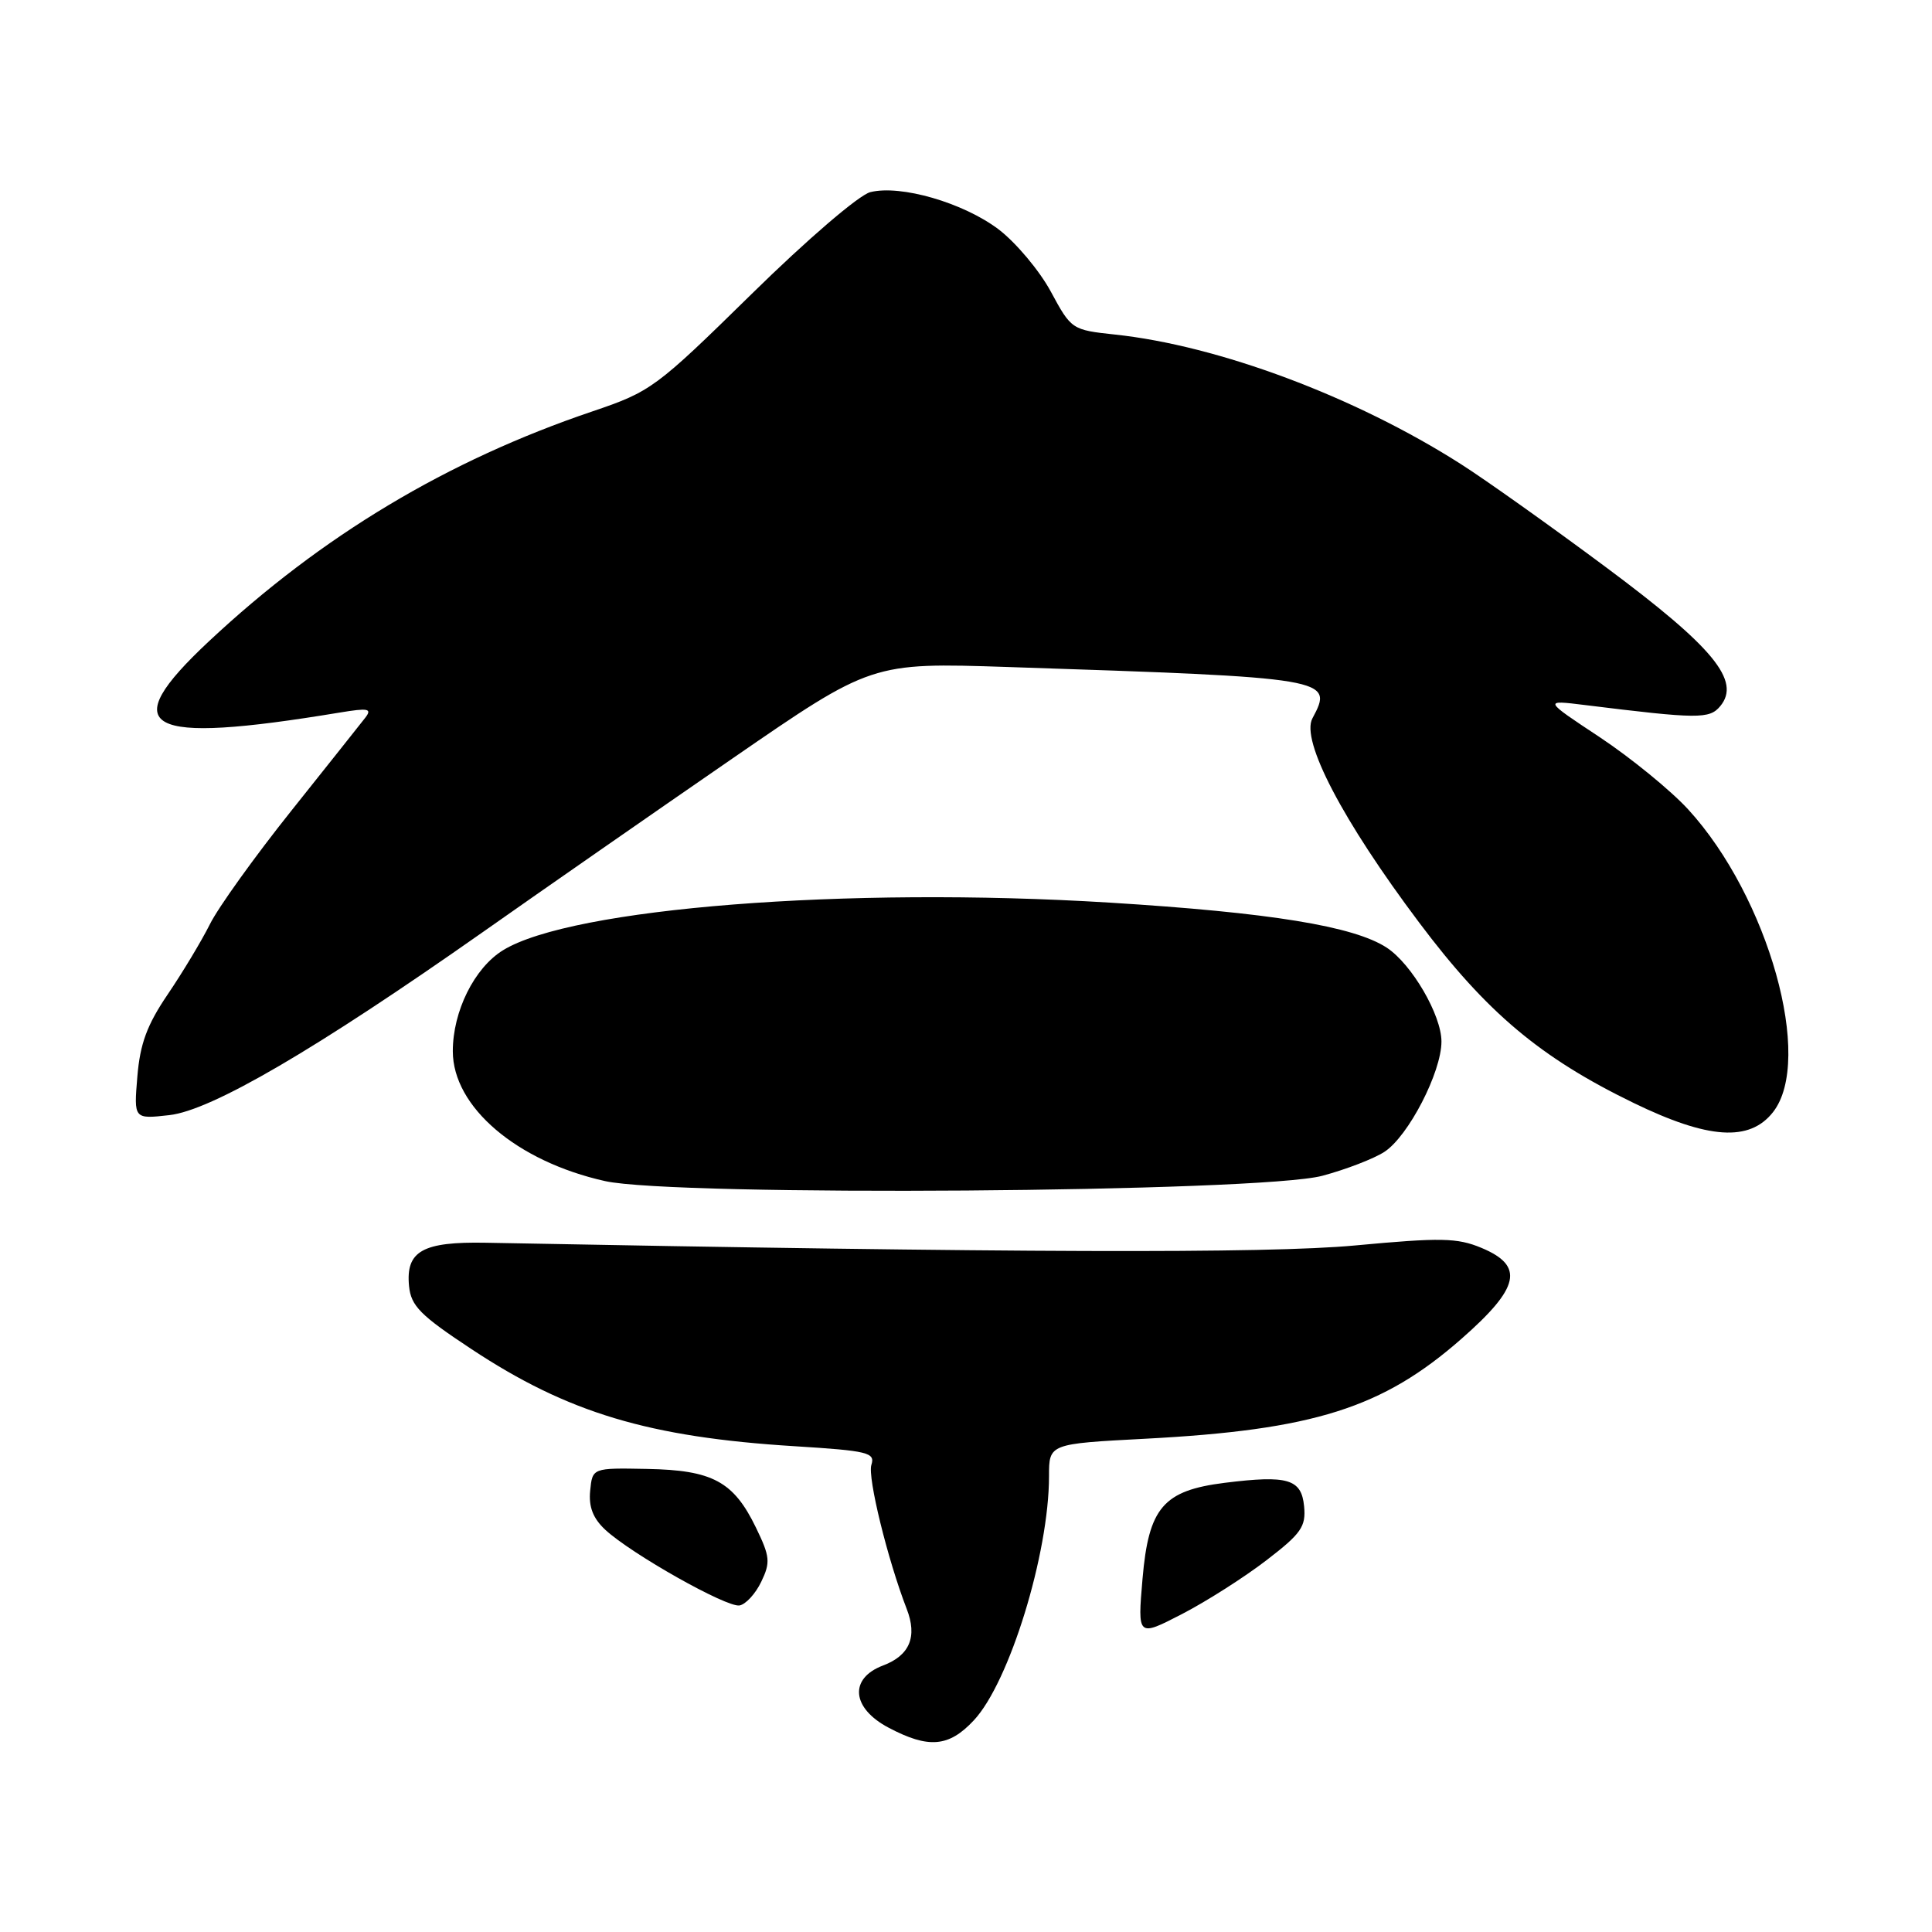 <?xml version="1.0" encoding="UTF-8" standalone="no"?>
<!DOCTYPE svg PUBLIC "-//W3C//DTD SVG 1.1//EN" "http://www.w3.org/Graphics/SVG/1.1/DTD/svg11.dtd" >
<svg xmlns="http://www.w3.org/2000/svg" xmlns:xlink="http://www.w3.org/1999/xlink" version="1.1" viewBox="0 0 256 256">
 <g >
 <path fill="currentColor"
d=" M 129.04 227.95 C 133.75 222.91 139.00 205.85 139.00 195.59 C 139.00 191.31 139.00 191.31 151.75 190.64 C 174.05 189.47 183.19 186.59 193.65 177.40 C 201.39 170.61 202.02 167.74 196.30 165.35 C 193.08 164.01 190.93 163.97 179.55 165.03 C 167.89 166.12 134.32 166.01 64.39 164.67 C 55.99 164.51 53.75 165.77 54.20 170.41 C 54.46 173.04 55.68 174.28 62.45 178.75 C 75.24 187.21 85.96 190.43 105.27 191.63 C 115.05 192.24 115.99 192.47 115.46 194.11 C 114.94 195.76 117.62 206.67 120.14 213.18 C 121.58 216.88 120.54 219.36 117.00 220.69 C 112.48 222.40 112.83 226.34 117.75 228.93 C 123.05 231.73 125.73 231.50 129.04 227.95 Z  M 167.80 206.75 C 172.43 203.20 173.06 202.28 172.80 199.59 C 172.45 195.97 170.64 195.44 162.29 196.48 C 154.14 197.50 152.20 199.76 151.39 209.20 C 150.73 216.91 150.73 216.91 156.62 213.87 C 159.85 212.20 164.89 208.99 167.80 206.75 Z  M 100.87 209.59 C 102.11 207.01 102.03 206.25 100.16 202.40 C 97.20 196.30 94.41 194.80 85.75 194.64 C 78.50 194.50 78.50 194.50 78.20 197.53 C 77.99 199.67 78.58 201.19 80.20 202.70 C 83.65 205.90 96.29 213.03 97.99 212.73 C 98.81 212.59 100.11 211.18 100.87 209.59 Z  M 175.21 155.80 C 178.35 154.96 182.06 153.53 183.45 152.62 C 186.62 150.55 191.00 142.07 191.00 138.01 C 191.00 134.50 187.06 127.74 183.75 125.57 C 179.39 122.72 168.31 120.92 147.00 119.60 C 112.14 117.45 75.70 120.32 66.64 125.92 C 62.85 128.26 60.00 134.00 60.00 139.29 C 60.00 146.67 68.47 153.89 80.17 156.50 C 89.44 158.57 166.92 158.00 175.21 155.80 Z  M 234.93 147.37 C 240.37 140.44 234.33 118.87 223.70 107.26 C 221.39 104.74 216.12 100.44 212.00 97.70 C 204.50 92.74 204.50 92.74 210.00 93.42 C 225.03 95.28 226.51 95.29 227.94 93.57 C 230.72 90.22 227.05 85.76 212.77 75.14 C 205.47 69.71 196.82 63.56 193.55 61.48 C 179.58 52.57 161.47 45.79 147.74 44.33 C 142.03 43.72 141.95 43.66 139.24 38.64 C 137.73 35.85 134.62 32.15 132.33 30.40 C 127.67 26.87 119.35 24.45 115.32 25.46 C 113.83 25.83 106.94 31.74 99.59 38.96 C 86.89 51.42 86.26 51.88 78.50 54.51 C 59.26 61.02 42.65 70.97 27.70 84.96 C 15.20 96.65 19.00 98.72 45.00 94.42 C 48.80 93.79 49.33 93.89 48.41 95.09 C 47.81 95.86 43.38 101.44 38.57 107.47 C 33.76 113.50 28.91 120.25 27.81 122.47 C 26.70 124.69 24.19 128.86 22.23 131.75 C 19.48 135.80 18.56 138.30 18.20 142.65 C 17.73 148.29 17.73 148.29 22.44 147.76 C 28.03 147.13 41.80 139.09 64.00 123.49 C 71.97 117.88 86.83 107.55 97.00 100.54 C 115.50 87.79 115.50 87.79 133.50 88.38 C 176.38 89.80 176.75 89.87 173.90 95.19 C 172.34 98.11 177.90 108.74 188.05 122.25 C 196.99 134.16 204.08 140.13 216.45 146.14 C 226.37 150.96 231.82 151.32 234.93 147.37 Z "/>
</g>
</svg>
